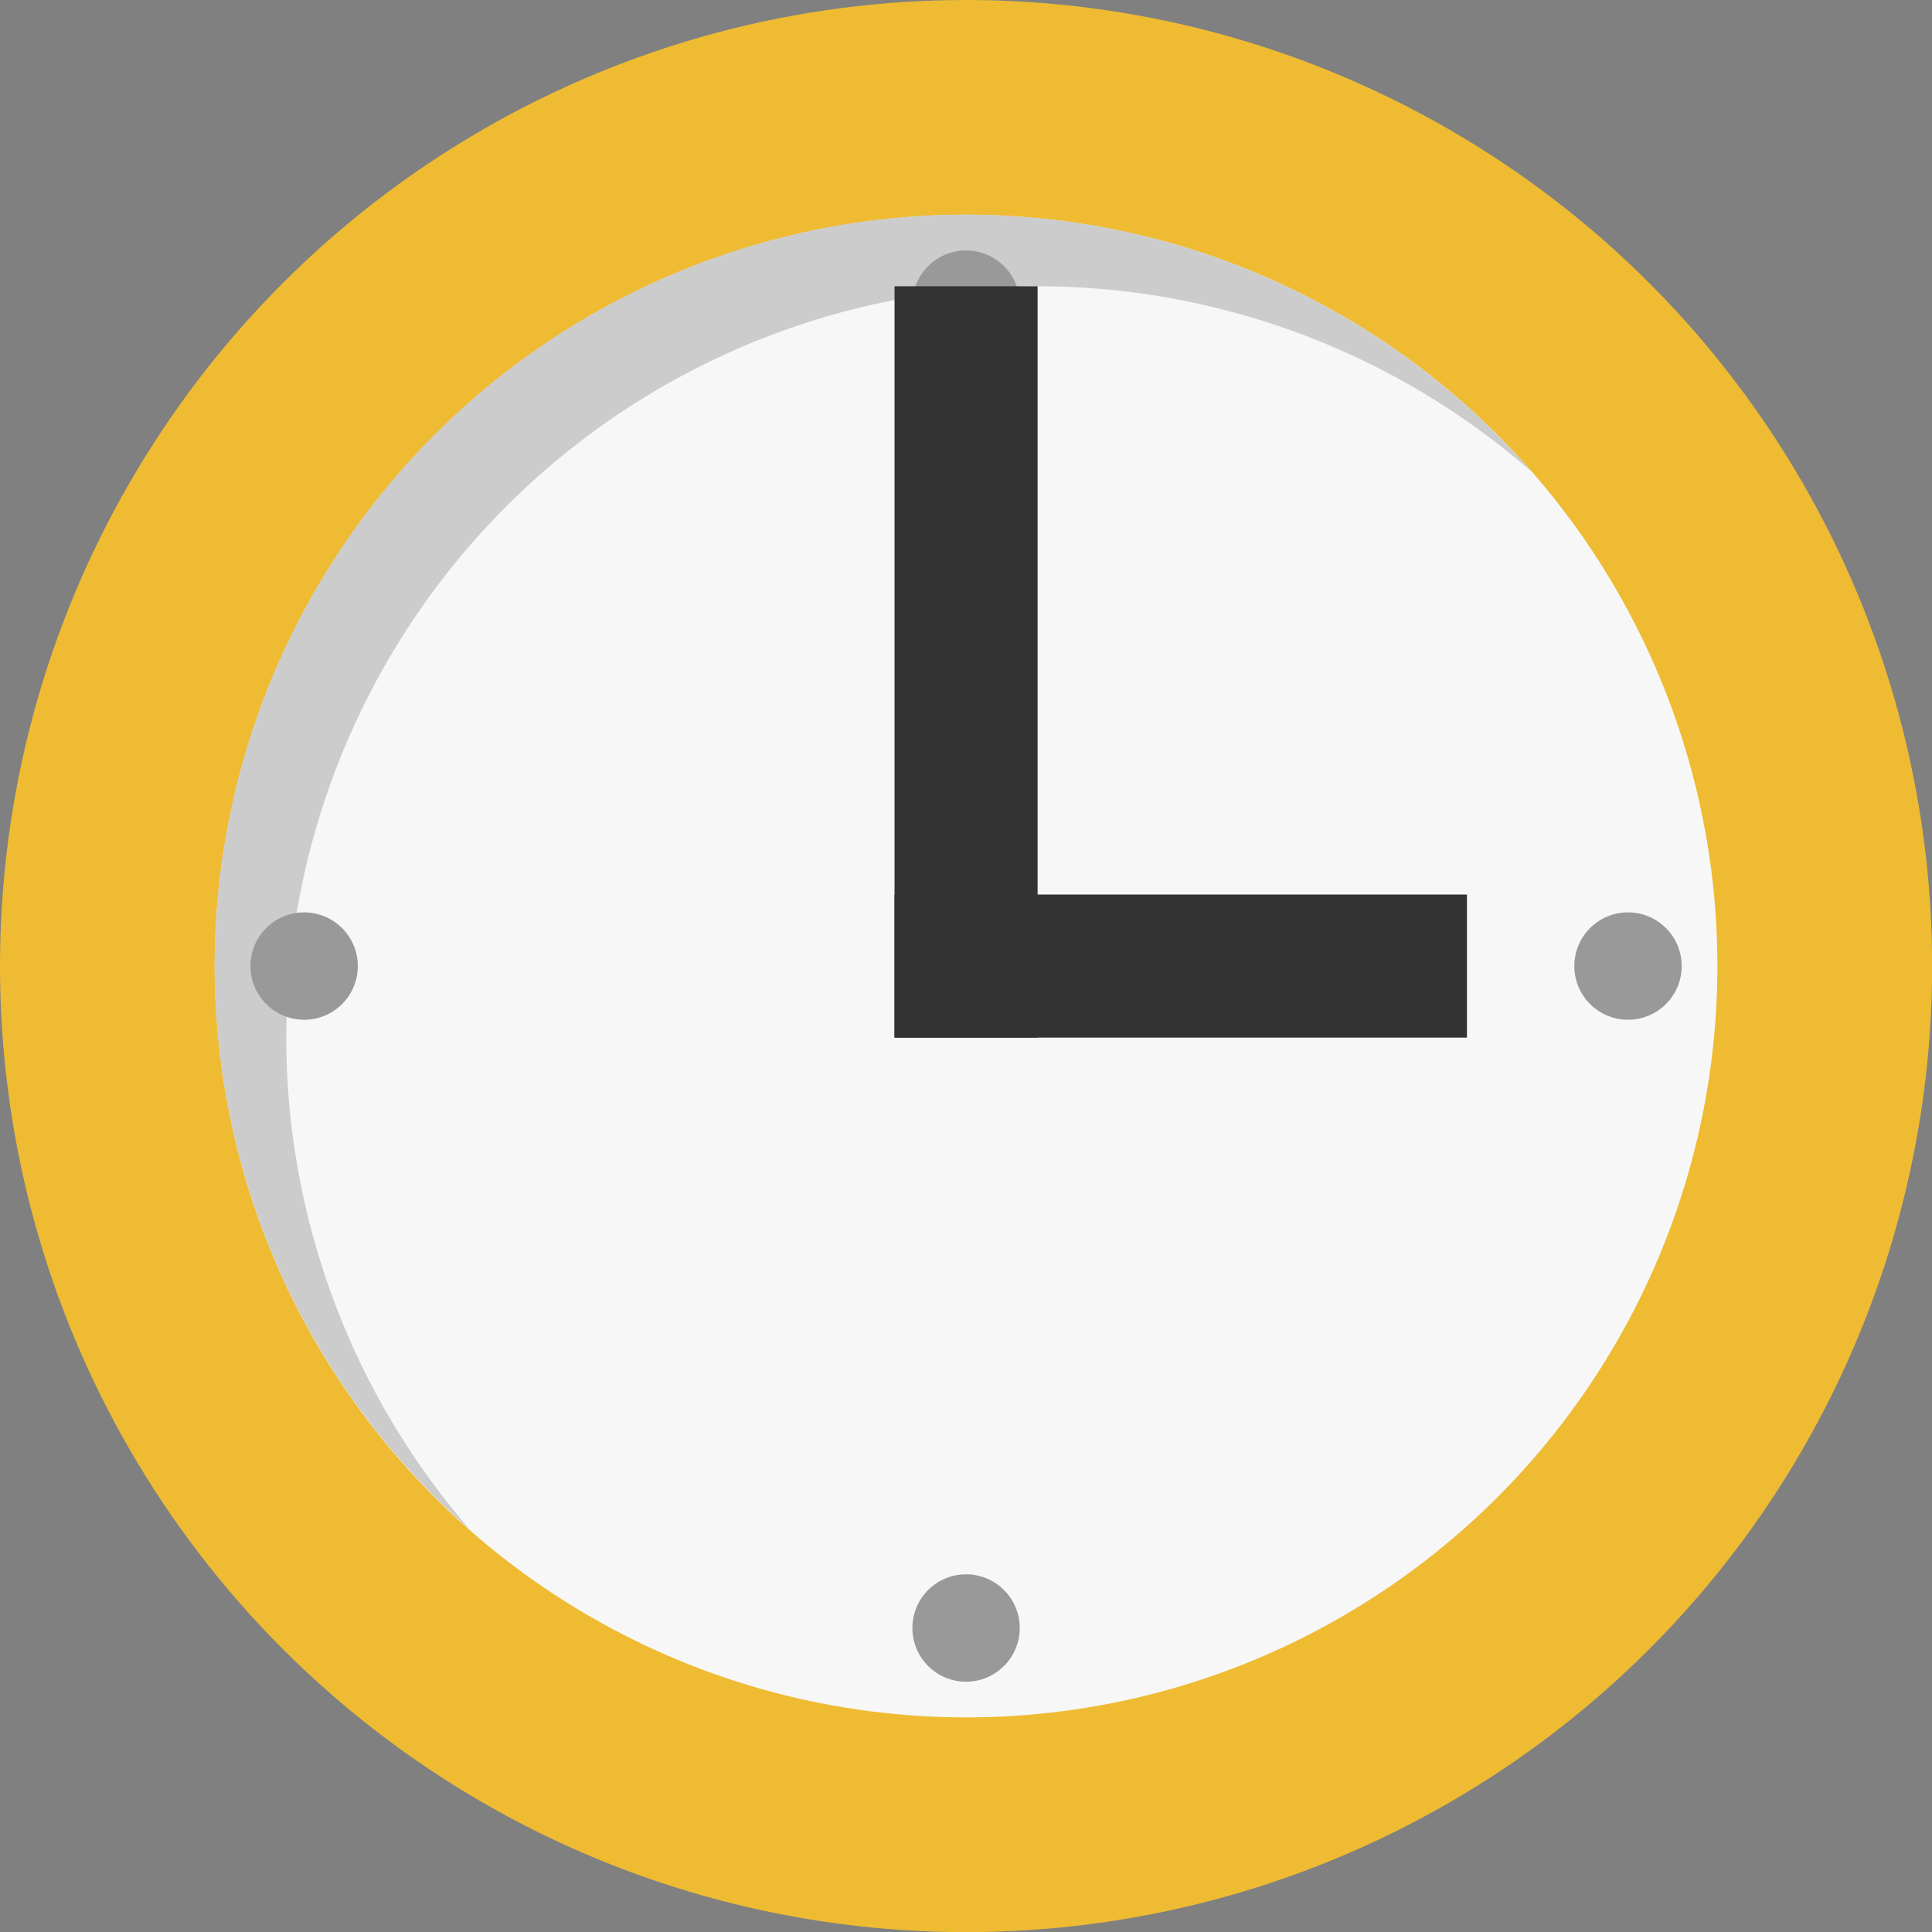 <?xml version="1.0" encoding="UTF-8" standalone="no"?>
<!-- Created with Inkscape (http://www.inkscape.org/) -->

<svg
   width="54"
   height="54"
   viewBox="0 0 14.287 14.287"
   version="1.1"
   id="svg5"
   inkscape:version="1.3 (0e150ed6c4, 2023-07-21)"
   sodipodi:docname="時刻表.svg"
   inkscape:export-filename="時刻表.webp"
   inkscape:export-xdpi="96"
   inkscape:export-ydpi="96"
   xmlns:inkscape="http://www.inkscape.org/namespaces/inkscape"
   xmlns:sodipodi="http://sodipodi.sourceforge.net/DTD/sodipodi-0.dtd"
   xmlns="http://www.w3.org/2000/svg"
   xmlns:svg="http://www.w3.org/2000/svg"
   xmlns:rdf="http://www.w3.org/1999/02/22-rdf-syntax-ns#"
   xmlns:cc="http://creativecommons.org/ns#">
  <rect x="0" y="0" width="14.287" height="14.287" fill="#808080" stroke="none"/>
  <sodipodi:namedview
     id="namedview7"
     pagecolor="#ffffff"
     bordercolor="#666666"
     borderopacity="1.0"
     inkscape:pageshadow="2"
     inkscape:pageopacity="0.0"
     inkscape:pagecheckerboard="false"
     inkscape:document-units="px"
     showgrid="false"
     units="px"
     inkscape:zoom="8.2444999"
     inkscape:cx="18.921706"
     inkscape:cy="31.900055"
     inkscape:window-width="1920"
     inkscape:window-height="1052"
     inkscape:window-x="1920"
     inkscape:window-y="0"
     inkscape:window-maximized="1"
     inkscape:current-layer="layer1"
     inkscape:showpageshadow="2"
     inkscape:deskcolor="#d1d1d1" />
  <defs
     id="defs2" />
  <g
     inkscape:label="レイヤー 1"
     inkscape:groupmode="layer"
     id="layer1">
    <circle
       style="fill:#eebb33;stroke-width:0;stroke-linecap:square;fill-opacity:1"
       id="path1"
       cx="7.144"
       cy="7.144"
       r="7.144" />
    <circle
       style="fill:#f7f7f7;fill-opacity:1;stroke-width:0;stroke-linecap:square"
       id="path2"
       cx="7.144"
       cy="7.144"
       r="5.556" />
    <path
       id="path2-6"
       style="fill:#cccccc;fill-opacity:1;stroke-width:0;stroke-linecap:square"
       d="M 7.144 1.587 A 5.556 5.556 0 0 0 1.587 7.144 A 5.556 5.556 0 0 0 3.474 11.311 A 5.556 5.556 0 0 1 2.117 7.673 A 5.556 5.556 0 0 1 7.673 2.117 A 5.556 5.556 0 0 1 11.327 3.489 A 5.556 5.556 0 0 0 7.144 1.587 z " />
    <circle
       style="fill:#999999;fill-opacity:1;stroke-width:0;stroke-linecap:square"
       id="path3-3"
       cx="7.144"
       cy="2.249"
       r="0.397" />
    <circle
       style="fill:#999999;fill-opacity:1;stroke-width:0;stroke-linecap:square"
       id="path3"
       cx="12.039"
       cy="7.144"
       r="0.397" />
    <circle
       style="fill:#999999;fill-opacity:1;stroke-width:0;stroke-linecap:square"
       id="path3-5"
       cx="7.144"
       cy="12.039"
       r="0.397" />
    <circle
       style="fill:#999999;fill-opacity:1;stroke-width:0;stroke-linecap:square"
       id="path3-7"
       cx="2.249"
       cy="7.144"
       r="0.397" />
    <rect
       style="fill:#333333;fill-opacity:1;stroke-width:0;stroke-linecap:square"
       id="rect2"
       width="1.058"
       height="5.556"
       x="6.615"
       y="2.117" />
    <rect
       style="fill:#333333;fill-opacity:1;stroke-width:0;stroke-linecap:square"
       id="rect3"
       width="4.233"
       height="1.058"
       x="6.615"
       y="6.615" />
  </g>
</svg>
